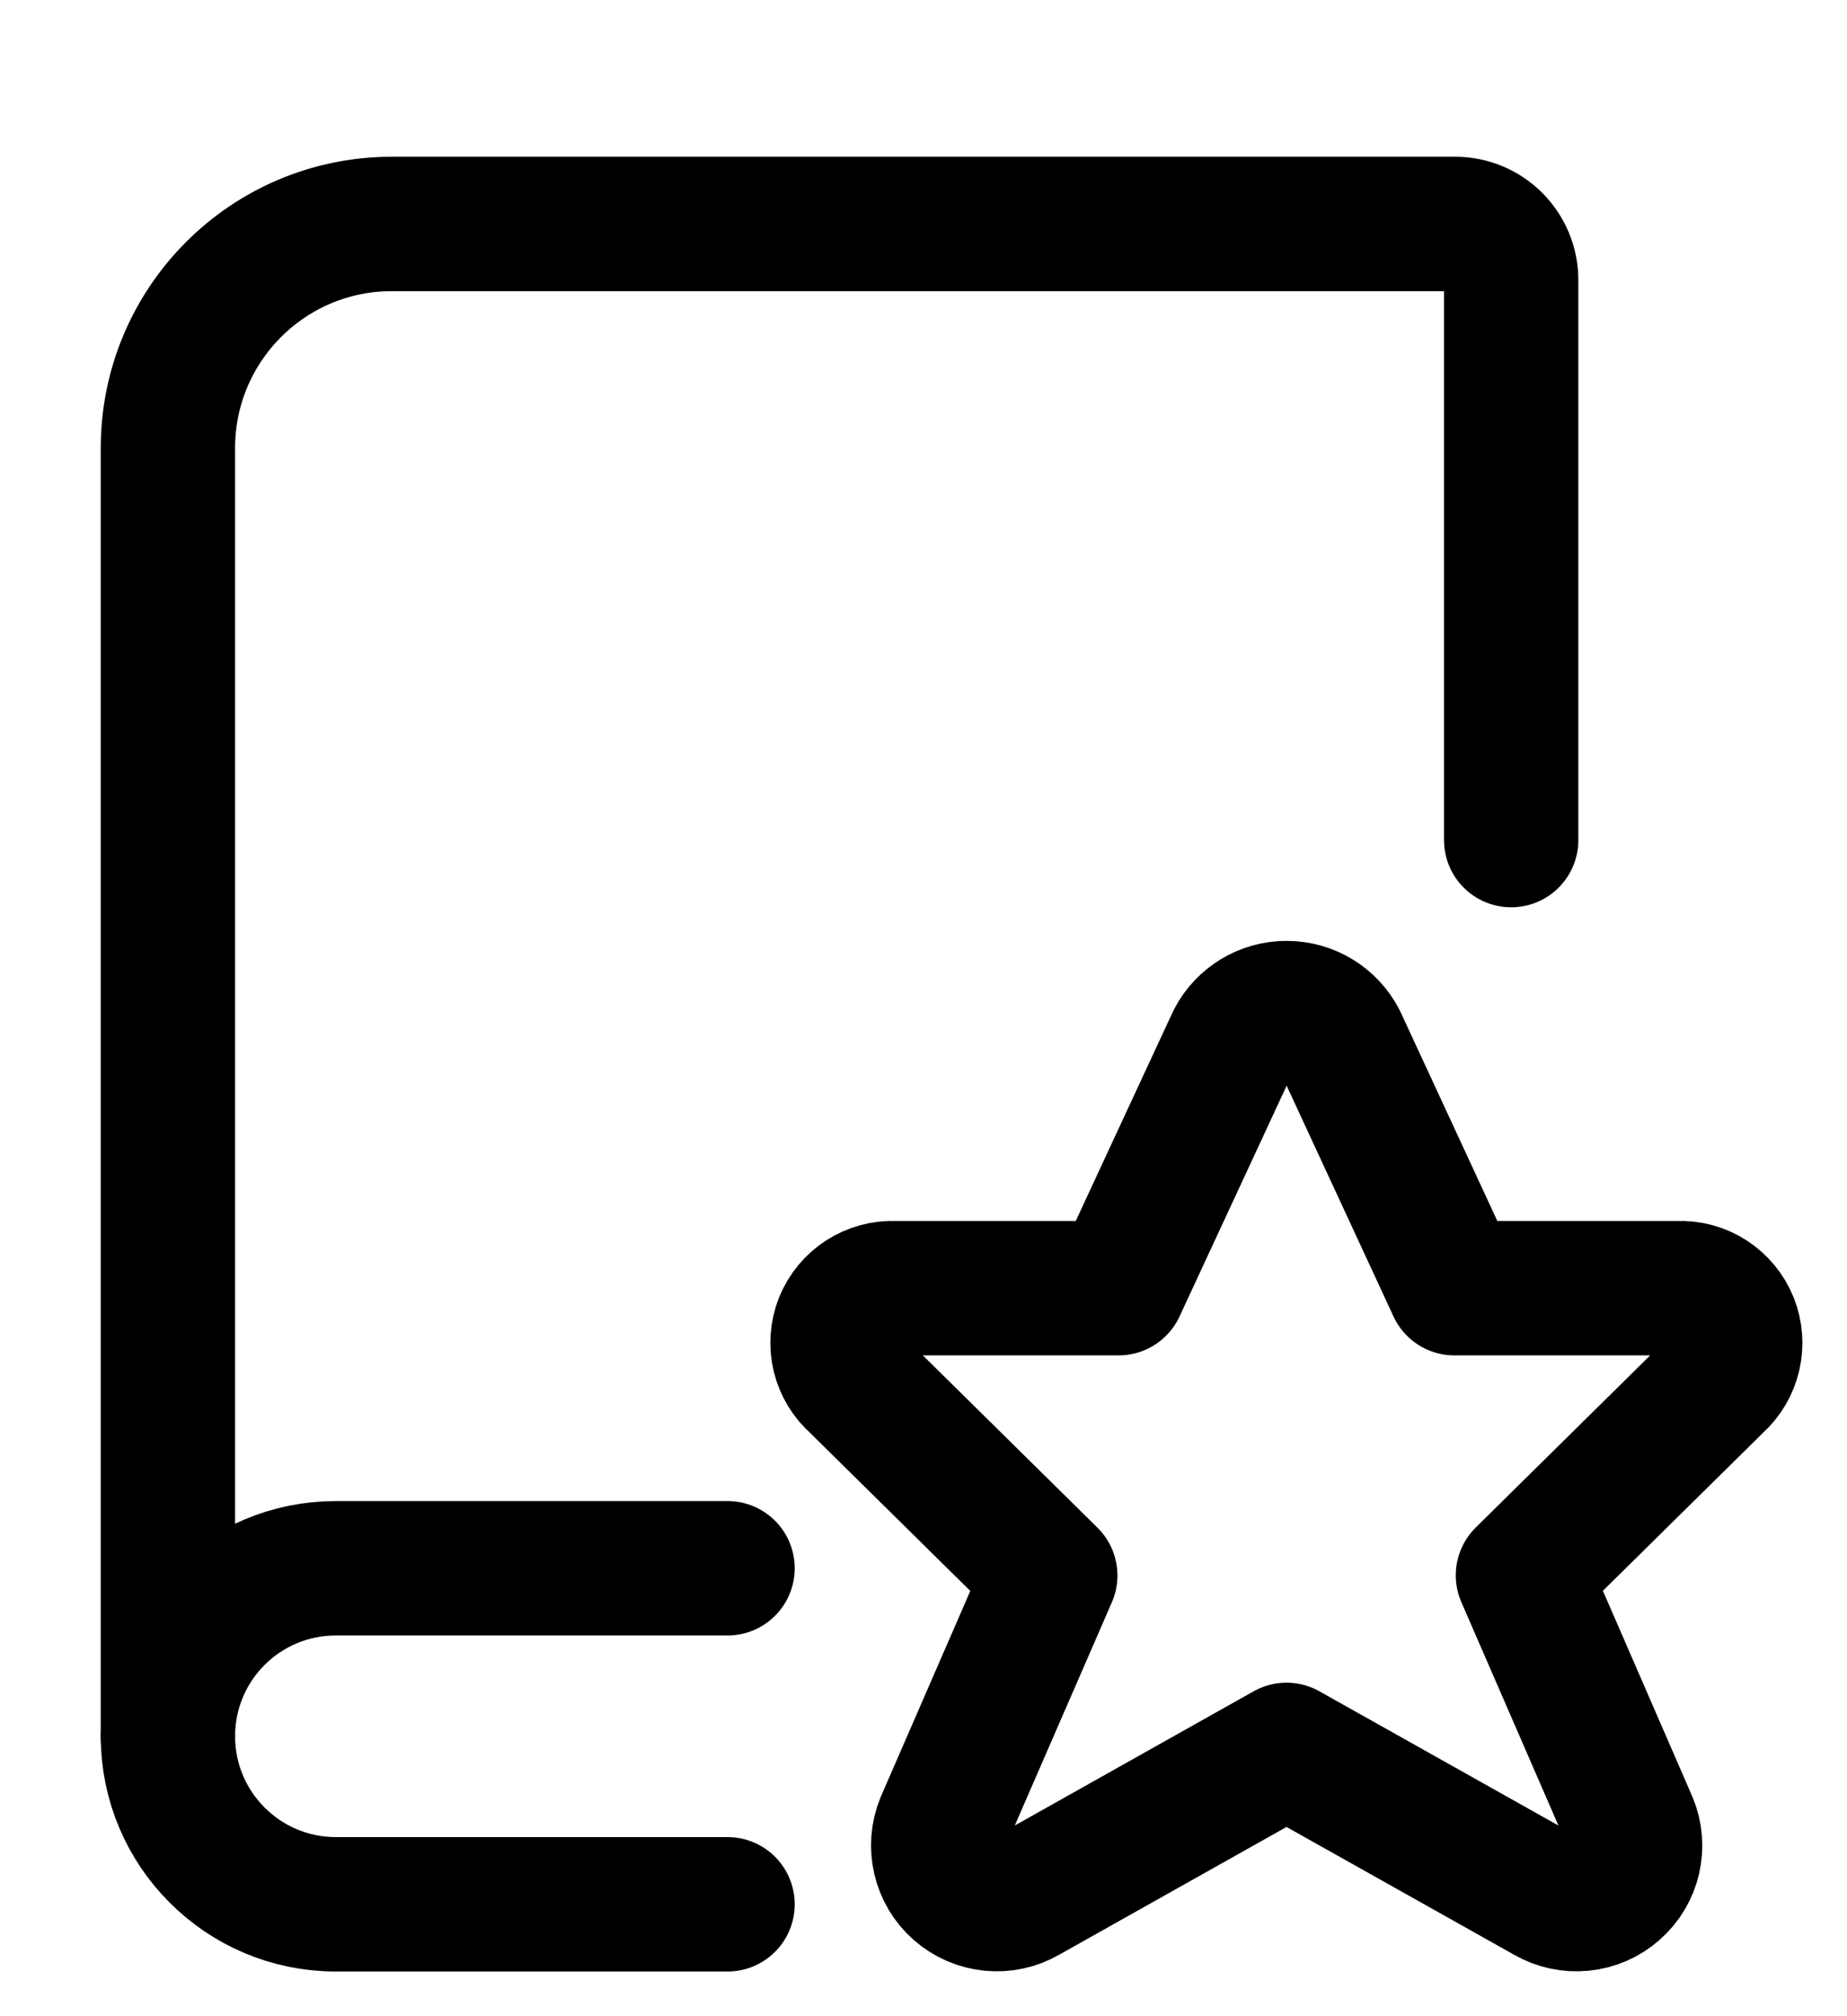 <svg viewBox="0 0 11 12" fill="none" xmlns="http://www.w3.org/2000/svg">
<path d="M4.333 11.334H2C1.448 11.334 1 10.886 1 10.334" stroke="currentColor" stroke-width="0.8" stroke-linecap="round" stroke-linejoin="round"/>
<path d="M9 5V1.667C9 1.483 8.851 1.333 8.667 1.333H2.333C1.597 1.333 1 1.93 1 2.667V10.334C1 9.781 1.448 9.334 2 9.334H4.333" stroke="currentColor" stroke-width="0.8" stroke-linecap="round" stroke-linejoin="round"/>
<path fill-rule="evenodd" clip-rule="evenodd" d="M7.978 6.191L8.662 7.667H9.995C10.133 7.661 10.259 7.743 10.311 7.871C10.362 7.999 10.328 8.145 10.225 8.237L9.07 9.376L9.711 10.85C9.769 10.988 9.732 11.148 9.619 11.246C9.507 11.345 9.344 11.361 9.214 11.286L7.662 10.415L6.111 11.286C5.982 11.361 5.819 11.345 5.706 11.246C5.594 11.148 5.557 10.988 5.614 10.85L6.255 9.377L5.1 8.238C4.995 8.147 4.96 8 5.011 7.871C5.063 7.743 5.19 7.661 5.328 7.667H6.662L7.348 6.19C7.409 6.073 7.531 5.999 7.663 6C7.796 6 7.917 6.074 7.978 6.191Z" stroke="currentColor" stroke-width="0.8" stroke-linecap="round" stroke-linejoin="round"/>
</svg>
